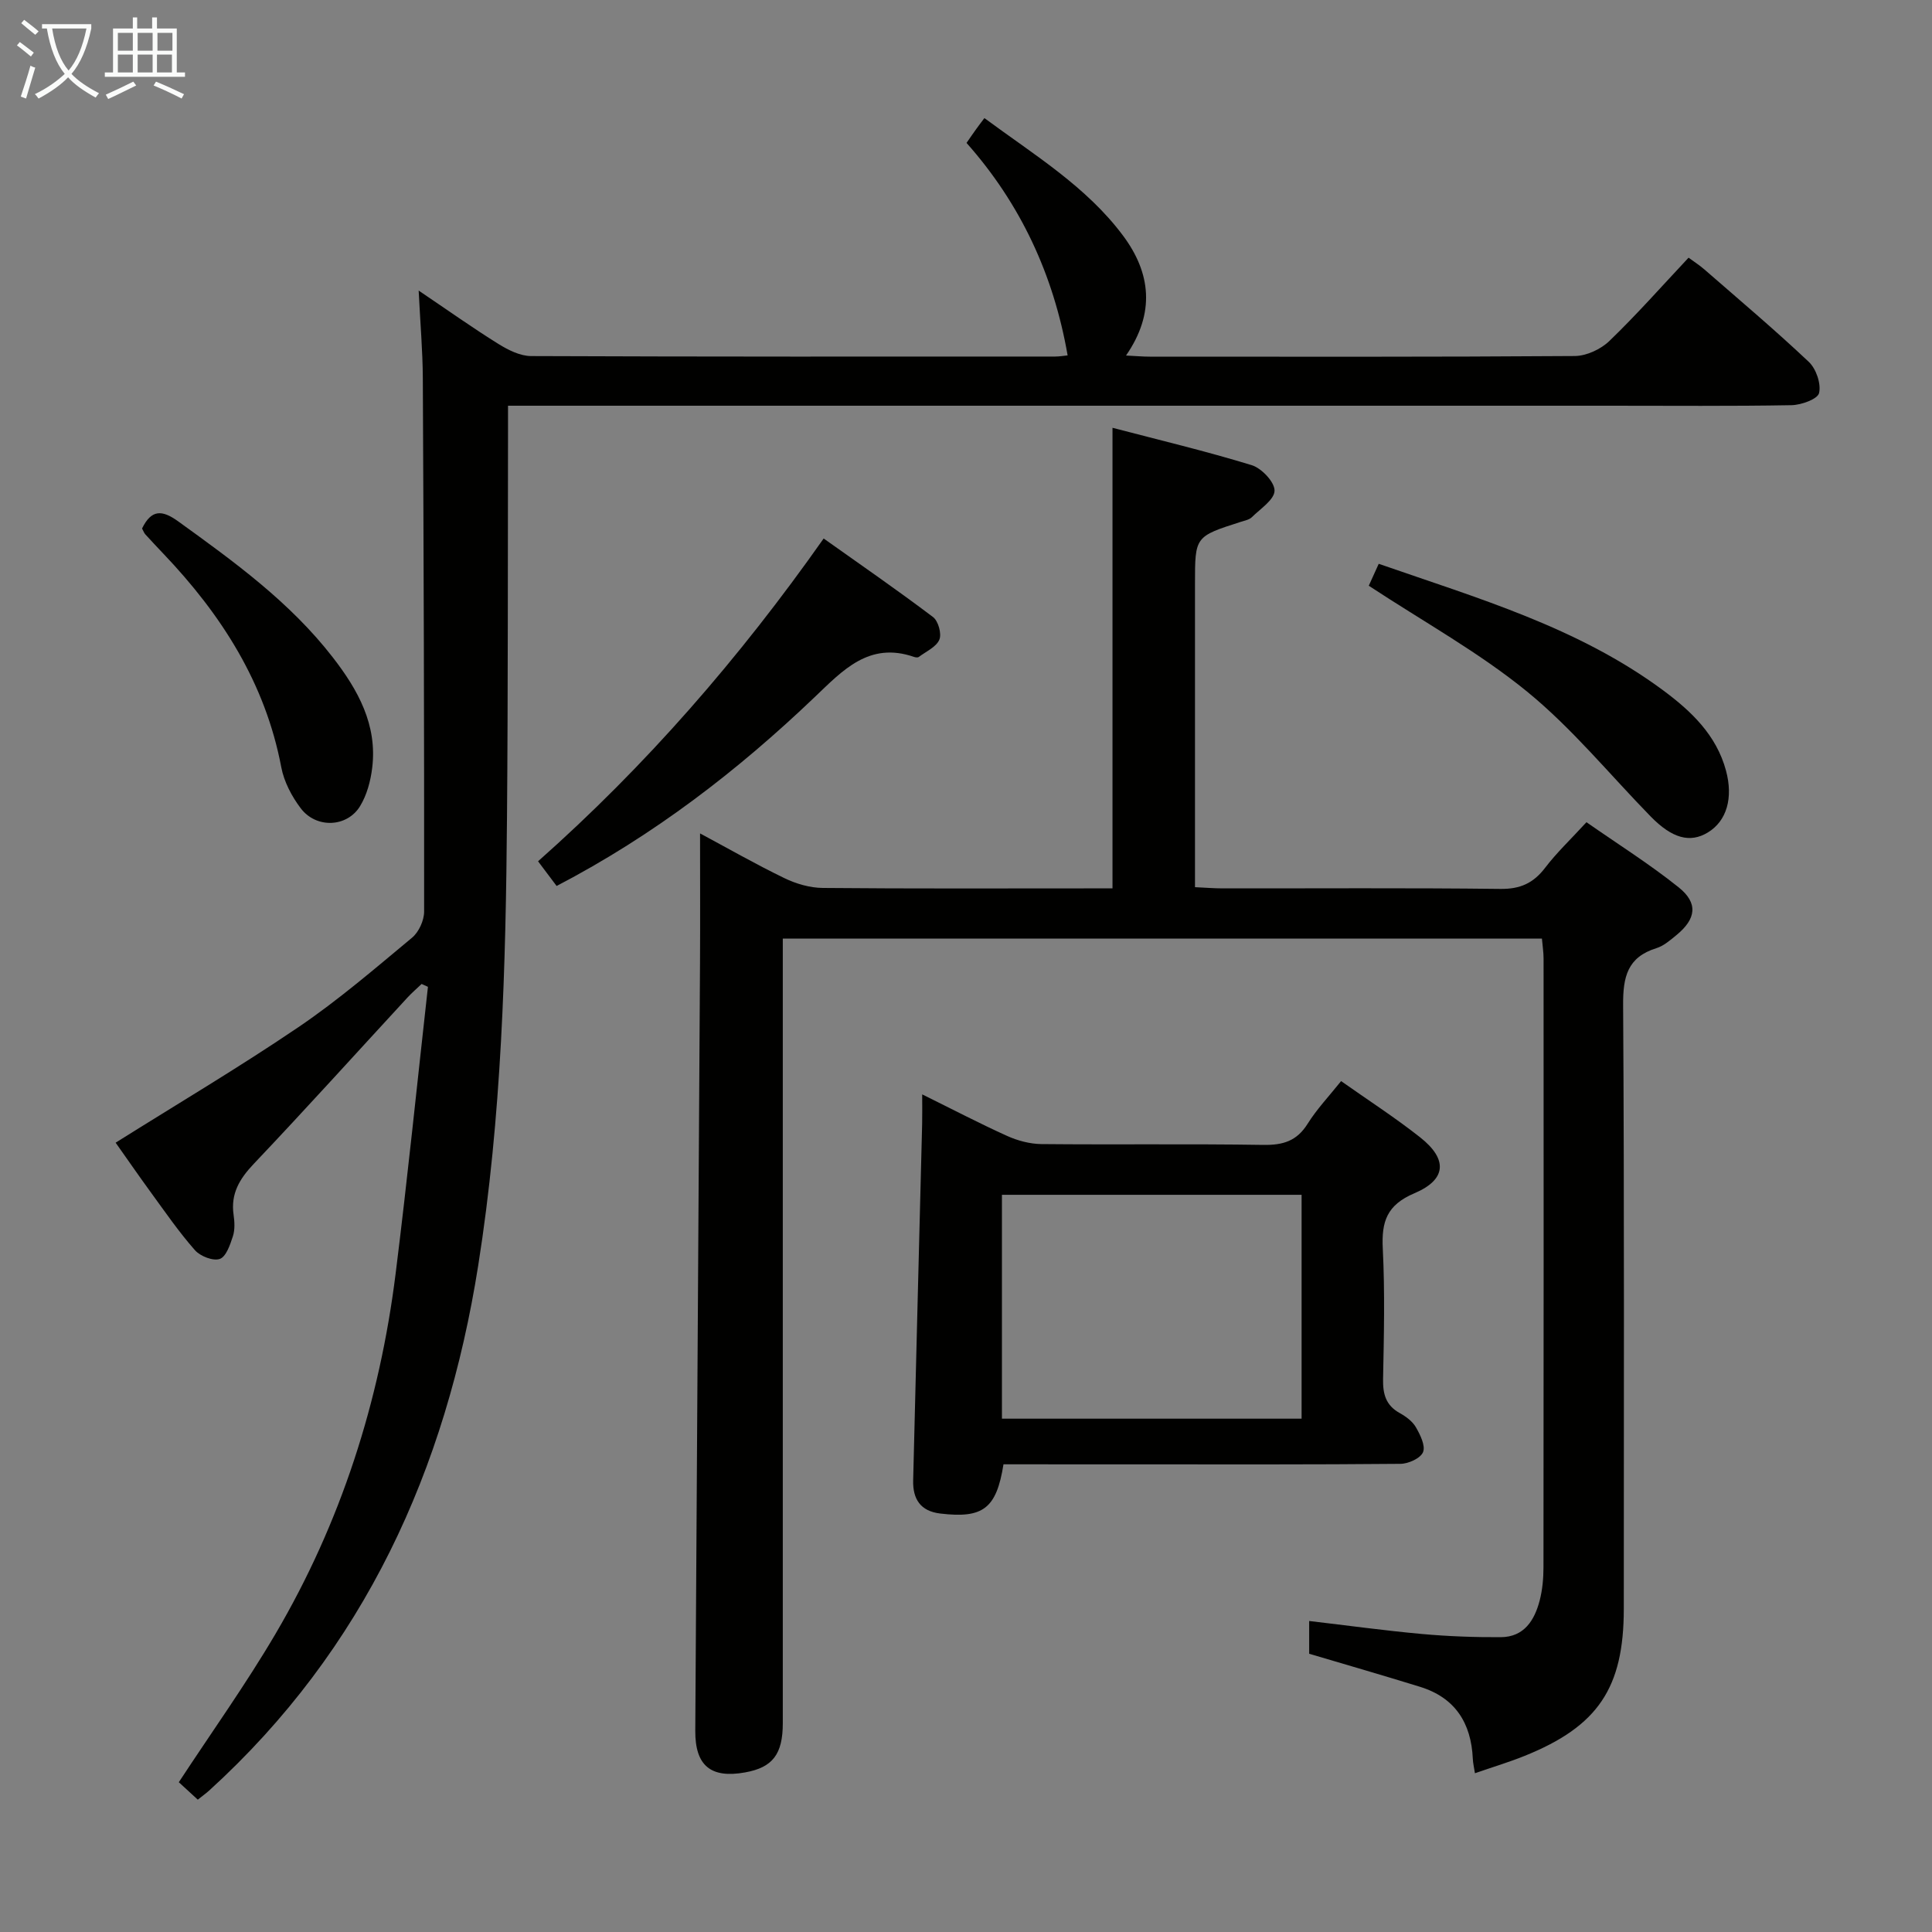 <svg enable-background="new 0 0 400 400" viewBox="0 0 400 400" xmlns="http://www.w3.org/2000/svg"><rect x="0" y="0" width="400" height="400" fill="#808080" stroke="none"/><g fill="#010100"><path d="m271.05 342.39c0-2.07 0-4.18 0-6.78 7.96.93 15.64 1.99 23.35 2.69 5.42.49 10.89.69 16.33.66 4.8-.03 6.97-3.47 8.04-7.58.58-2.23.79-4.61.79-6.92.04-42 .04-84 .02-126 0-1.3-.21-2.6-.34-4.13-52.33 0-104.41 0-157.17 0v5.93 156.5c0 6.45-2.11 9.18-7.81 10.2-7.11 1.28-10.36-1.4-10.31-8.65.32-52.98.66-105.95.98-158.93.05-8.79.01-17.59.01-26.83 5.55 2.97 11.4 6.32 17.44 9.25 2.43 1.18 5.3 2.02 7.97 2.04 18.33.17 36.67.09 55 .09h4.98c0-31.89 0-63.27 0-95.36 9.71 2.54 19.37 4.84 28.83 7.74 2.04.63 4.75 3.49 4.72 5.28-.03 1.87-2.94 3.75-4.71 5.5-.54.53-1.49.69-2.27.95-9.49 3.04-9.49 3.03-9.49 12.77v57 5.87c2.2.1 3.96.25 5.72.25 19.17.02 38.33-.12 57.5.11 4.1.05 6.83-1.18 9.26-4.36 2.4-3.15 5.32-5.91 8.57-9.45 6.45 4.5 13.03 8.64 19.06 13.46 4.12 3.28 3.66 6.56-.43 9.91-1.28 1.05-2.64 2.24-4.16 2.71-5.99 1.87-6.92 5.94-6.88 11.76.26 41.66.14 83.33.14 125 0 16.39-5.32 24.34-20.54 30.47-3.22 1.3-6.57 2.3-10.28 3.59-.18-1.2-.4-2.08-.44-2.98-.33-7.42-3.66-12.68-10.95-14.92-7.59-2.35-15.21-4.55-22.93-6.84z"/><path d="m40.95 372.6c-1.65-1.52-2.97-2.73-3.93-3.61 6.82-10.4 13.88-20.27 20-30.68 13.56-23.06 21.58-48.12 24.89-74.62 2.47-19.77 4.48-39.59 6.69-59.38-.44-.2-.87-.39-1.31-.59-.96.92-1.98 1.79-2.88 2.76-10.61 11.5-21.09 23.12-31.86 34.47-2.95 3.11-4.81 6.18-4.19 10.54.21 1.46.3 3.1-.14 4.46-.57 1.75-1.4 4.24-2.72 4.7-1.38.48-4.04-.56-5.14-1.81-3.29-3.73-6.13-7.86-9.07-11.89-2.64-3.62-5.18-7.31-7.35-10.37 12.76-8.01 25.56-15.59 37.85-23.92 8.24-5.59 15.85-12.14 23.52-18.52 1.4-1.16 2.5-3.57 2.5-5.41.03-36.82-.09-73.65-.27-110.47-.03-5.6-.52-11.19-.86-18.1 6.16 4.16 11.24 7.77 16.53 11.06 2.01 1.25 4.48 2.49 6.75 2.5 36.16.15 72.32.11 108.49.1.95 0 1.9-.18 2.59-.24-2.91-16.74-9.78-31.43-20.93-43.99.81-1.16 1.36-1.98 1.94-2.78.48-.68.99-1.33 1.76-2.36 10.35 7.65 21.07 14.14 28.66 24.28 5.8 7.74 6.76 16.05.66 24.88 2.07.1 3.49.23 4.91.23 29.33.01 58.66.08 87.99-.13 2.43-.02 5.39-1.39 7.17-3.11 5.62-5.41 10.81-11.29 16.4-17.25 1.17.86 2.25 1.55 3.21 2.38 7.28 6.34 14.67 12.57 21.68 19.19 1.52 1.43 2.58 4.53 2.13 6.45-.29 1.26-3.68 2.48-5.71 2.52-12.49.22-24.99.11-37.49.11-73.82 0-147.65 0-221.47 0-1.99 0-3.98 0-6.77 0v5c-.06 26.66.01 53.32-.21 79.99-.25 31.11-1.09 62.21-5.96 93.01-6.68 42.28-23.54 79.45-55.71 108.72-.6.54-1.27 1.02-2.35 1.88z"/><path d="m207.76 303.17c-1.46 9.21-4.26 11.24-13.09 10.19-4.14-.49-5.7-3.04-5.61-6.85.6-24.61 1.24-49.21 1.86-73.82.04-1.77.01-3.55.01-6.11 6.31 3.11 11.87 6.02 17.58 8.6 2.19.99 4.72 1.66 7.1 1.69 15.32.15 30.65-.07 45.97.17 4.06.06 6.91-.8 9.14-4.36 1.92-3.07 4.47-5.75 6.94-8.85 5.55 3.92 11.15 7.53 16.36 11.64 5.72 4.51 5.52 8.74-1.18 11.58-5.73 2.43-6.83 5.88-6.55 11.46.45 8.97.24 17.99.06 26.98-.06 3.13.56 5.47 3.45 7.07 1.28.71 2.64 1.71 3.34 2.93.9 1.56 2.02 3.82 1.49 5.15-.51 1.27-3.02 2.42-4.67 2.43-18.16.17-36.31.11-54.47.11-9.28-.01-18.56-.01-27.73-.01zm61.72-9.45c0-15.64 0-31.01 0-46.35-20.88 0-41.42 0-62.04 0v46.35z"/><path d="m115.24 183.43c-1.29-1.72-2.37-3.15-3.84-5.11 22.3-19.76 41.66-42.01 59.13-66.83 7.69 5.46 15.28 10.7 22.64 16.26 1.09.82 1.83 3.48 1.31 4.69-.65 1.52-2.74 2.44-4.25 3.57-.21.16-.68.1-.98 0-9.32-3.24-14.8 2.81-20.6 8.34-15.94 15.22-33.26 28.58-53.41 39.08z"/><path d="m283.39 121.27c.53-1.17 1.2-2.64 2.06-4.54 20.49 7.13 41.29 13.14 58.93 26.23 5.75 4.27 10.98 9.2 12.97 16.59 1.51 5.62.19 10.41-3.77 12.81-3.68 2.23-7.39 1.22-11.82-3.31-8.48-8.68-16.24-18.23-25.58-25.85-9.96-8.13-21.4-14.44-32.79-21.93z"/><path d="m29.41 109.42c1.93-3.96 4.13-3.89 7.45-1.5 11.61 8.38 23.2 16.75 32.07 28.22 5.19 6.7 9.22 13.94 8.13 22.83-.33 2.72-1.1 5.62-2.51 7.93-2.7 4.43-9.11 4.67-12.3.43-1.85-2.45-3.44-5.47-4.01-8.46-3.31-17.48-12.42-31.65-24.44-44.26-1.26-1.32-2.51-2.66-3.74-4.01-.22-.24-.32-.58-.65-1.18z"/></g><path d="m6.4 11.7c-1-.8-1.9-1.6-2.9-2.3l.6-.7c.9.7 1.9 1.4 2.9 2.2zm-2.1 8.3c.7-2.1 1.4-4.2 2-6.4.2.1.6.3 1 .4-.7 2.3-1.3 4.4-1.9 6.4zm3-12.8c-1.1-.9-2.1-1.7-2.9-2.4l.6-.7c1 .8 2 1.5 3 2.4zm1.4-1.3v-.9h10.2v.9c-.9 4.2-2.3 7.3-4.1 9.4 1.3 1.4 3.2 2.7 5.7 4-.2.2-.4.5-.7.9-2.5-1.4-4.4-2.7-5.7-4.2-1.4 1.5-3.5 3-6.1 4.4 0 0 0 0-.1-.1-.3-.4-.5-.7-.7-.8 2.7-1.3 4.7-2.8 6.2-4.2-1.8-2.2-3-5.3-3.7-9.4zm9.2 0h-7.1c.6 3.8 1.7 6.7 3.4 8.7 1.7-2 2.9-4.8 3.7-8.7z" fill="#fafbfa"/><path d="m31.6 3.6h.9v2.3h4.1v9.1h1.7v.9h-16.6v-.9h1.7v-9.1h4.1v-2.3h.9v2.3h3.1v-2.3zm-4 13.3.6.8c-1.9.9-3.8 1.9-5.8 2.8-.2-.3-.3-.6-.5-.9 2-.9 3.9-1.8 5.7-2.7zm-3.2-10.1v3.7h3.1v-3.7zm0 4.5v3.7h3.1v-3.7zm4.1-4.5v3.7h3.1v-3.7zm0 4.5v3.7h3.1v-3.7zm9.1 9.1c-2.1-1.1-4.1-2-5.8-2.7l.5-.8c2.2.9 4.1 1.8 5.8 2.6zm-1.9-13.6h-3.1v3.7h3.1zm-3.2 4.5v3.7h3.1v-3.7z" fill="#fafbfa"/></svg>